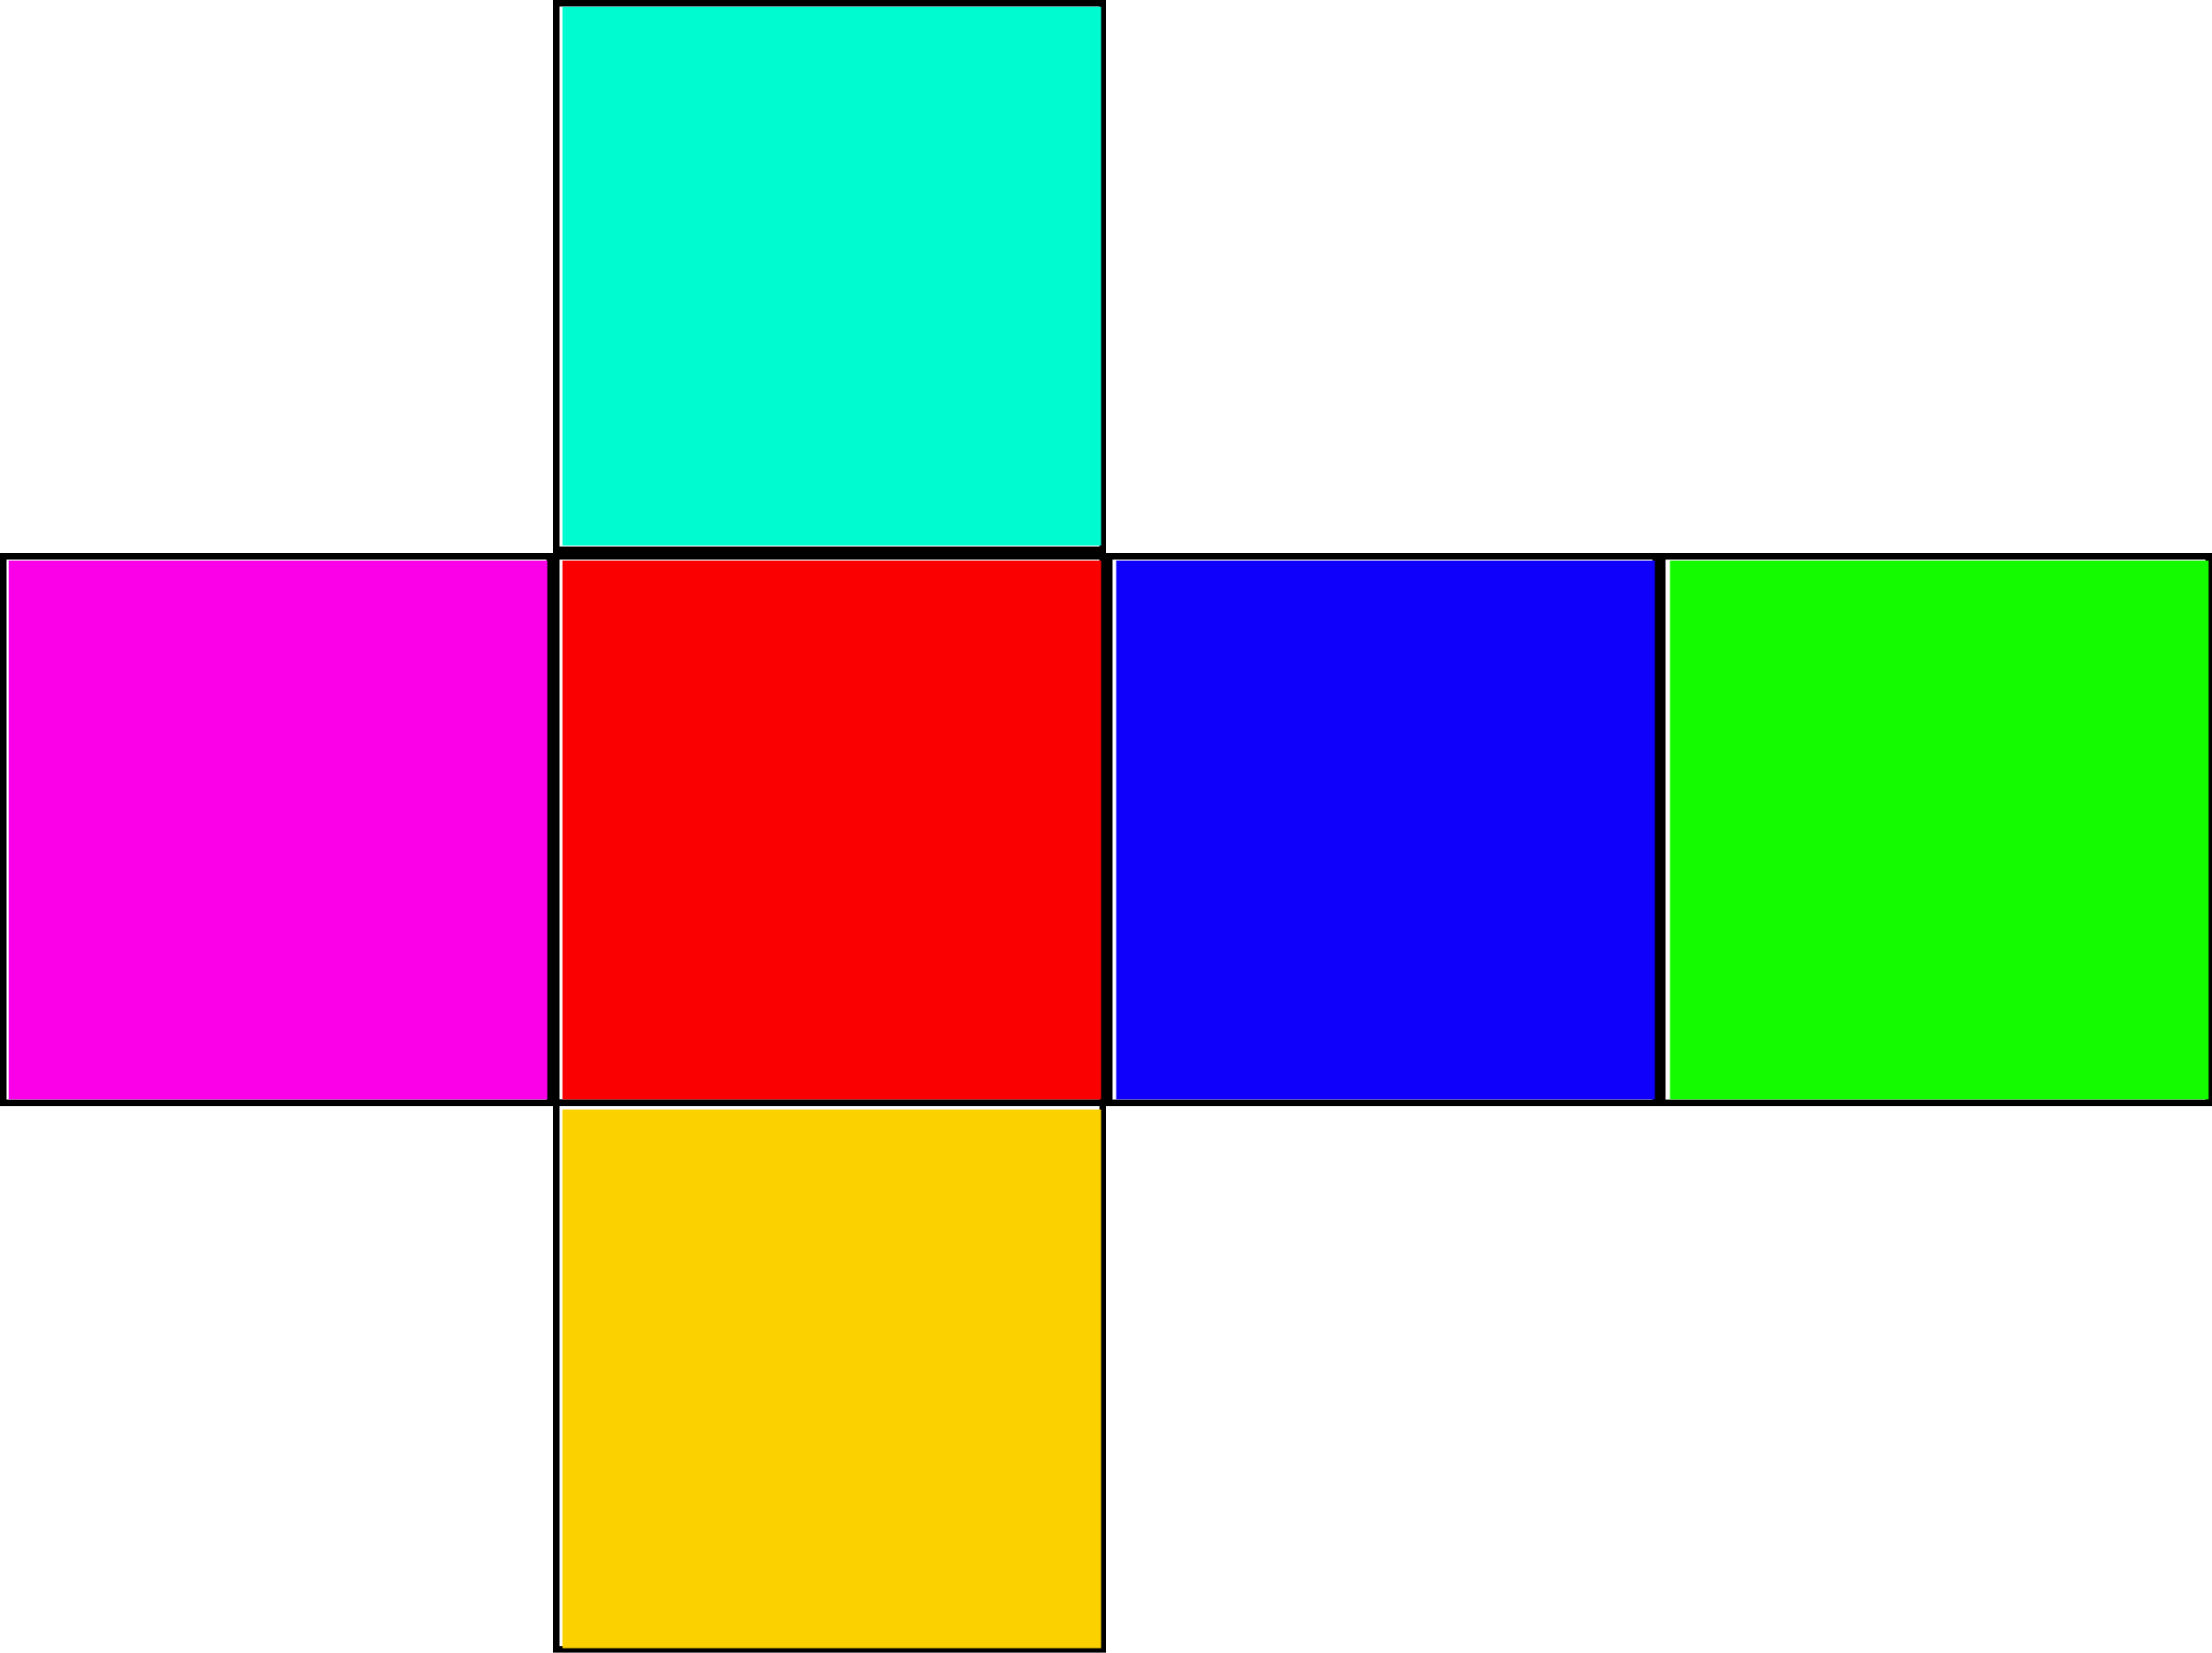 <?xml version="1.0" encoding="UTF-8" standalone="no"?>
<!-- Created with Inkscape (http://www.inkscape.org/) -->

<svg
   width="151.454mm"
   height="113.141mm"
   viewBox="0 0 151.454 113.141"
   version="1.1"
   id="svg5"
   inkscape:version="1.2.2 (b0a8486, 2022-12-01)"
   sodipodi:docname="block_color.svg"
   xmlns:inkscape="http://www.inkscape.org/namespaces/inkscape"
   xmlns:sodipodi="http://sodipodi.sourceforge.net/DTD/sodipodi-0.dtd"
   xmlns="http://www.w3.org/2000/svg"
   xmlns:svg="http://www.w3.org/2000/svg">
  <sodipodi:namedview
     id="namedview7"
     pagecolor="#505050"
     bordercolor="#eeeeee"
     borderopacity="1"
     inkscape:showpageshadow="0"
     inkscape:pageopacity="0"
     inkscape:pagecheckerboard="0"
     inkscape:deskcolor="#505050"
     inkscape:document-units="mm"
     showgrid="false"
     inkscape:zoom="1"
     inkscape:cx="364"
     inkscape:cy="345"
     inkscape:window-width="1920"
     inkscape:window-height="1004"
     inkscape:window-x="0"
     inkscape:window-y="0"
     inkscape:window-maximized="1"
     inkscape:current-layer="layer1" />
  <defs
     id="defs2" />
  <g
     inkscape:label="Layer 1"
     inkscape:groupmode="layer"
     id="layer1"
     transform="translate(-14.66,-3.496)">
    <rect
       style="fill:none;stroke:#000000;stroke-width:0.45"
       id="rect2795"
       width="37.414"
       height="37.414"
       x="14.884"
       y="41.584" />
    <rect
       style="fill:none;stroke:#000000;stroke-width:0.45"
       id="rect2795-1"
       width="37.414"
       height="37.414"
       x="52.748"
       y="41.584" />
    <rect
       style="fill:none;stroke:#000000;stroke-width:0.45"
       id="rect2795-1-9"
       width="37.414"
       height="37.414"
       x="90.611"
       y="41.584" />
    <rect
       style="fill:none;stroke:#000000;stroke-width:0.45"
       id="rect2795-1-9-4"
       width="37.414"
       height="37.414"
       x="128.475"
       y="41.584" />
    <rect
       style="fill:none;stroke:#000000;stroke-width:0.45"
       id="rect2795-1-9-4-7"
       width="37.414"
       height="37.414"
       x="52.748"
       y="3.721" />
    <rect
       style="fill:none;stroke:#000000;stroke-width:0.45"
       id="rect2795-1-9-4-7-8"
       width="37.414"
       height="37.414"
       x="52.748"
       y="78.998" />
    <path
       style="fill:#fb0000;fill-opacity:1;stroke-width:0.65"
       d="m 200.636,227.626 v -69.588 h 69.588 69.588 v 69.588 69.588 h -69.588 -69.588 z"
       id="path3540"
       transform="scale(0.265)" />
    <path
       style="fill:#0e00fb;fill-opacity:1;stroke-width:0.65"
       d="m 343.715,227.626 v -69.588 h 69.588 69.588 v 69.588 69.588 h -69.588 -69.588 z"
       id="path3956"
       transform="scale(0.265)" />
    <path
       style="fill:#14fb00;fill-opacity:1;stroke-width:0.65"
       d="m 486.794,227.626 v -69.588 h 69.588 69.588 v 69.588 69.588 h -69.588 -69.588 z"
       id="path4096"
       transform="scale(0.265)" />
    <path
       style="fill:#fb00e8;fill-opacity:1;stroke-width:0.65"
       d="m 57.557,227.626 v -69.588 h 69.588 69.588 v 69.588 69.588 H 127.145 57.557 Z"
       id="path4167"
       transform="scale(0.265)" />
    <path
       style="fill:#00fbd1;fill-opacity:1;stroke-width:0.65"
       d="M 200.636,84.547 V 14.958 h 69.588 69.588 v 69.588 69.588 h -69.588 -69.588 z"
       id="path4376"
       transform="scale(0.265)" />
    <path
       style="fill:#fbd100;fill-opacity:1;stroke-width:0.65"
       d="m 200.636,369.404 v -69.588 h 69.588 69.588 v 69.588 69.588 h -69.588 -69.588 z"
       id="path4447"
       transform="scale(0.265)" />
  </g>
</svg>
